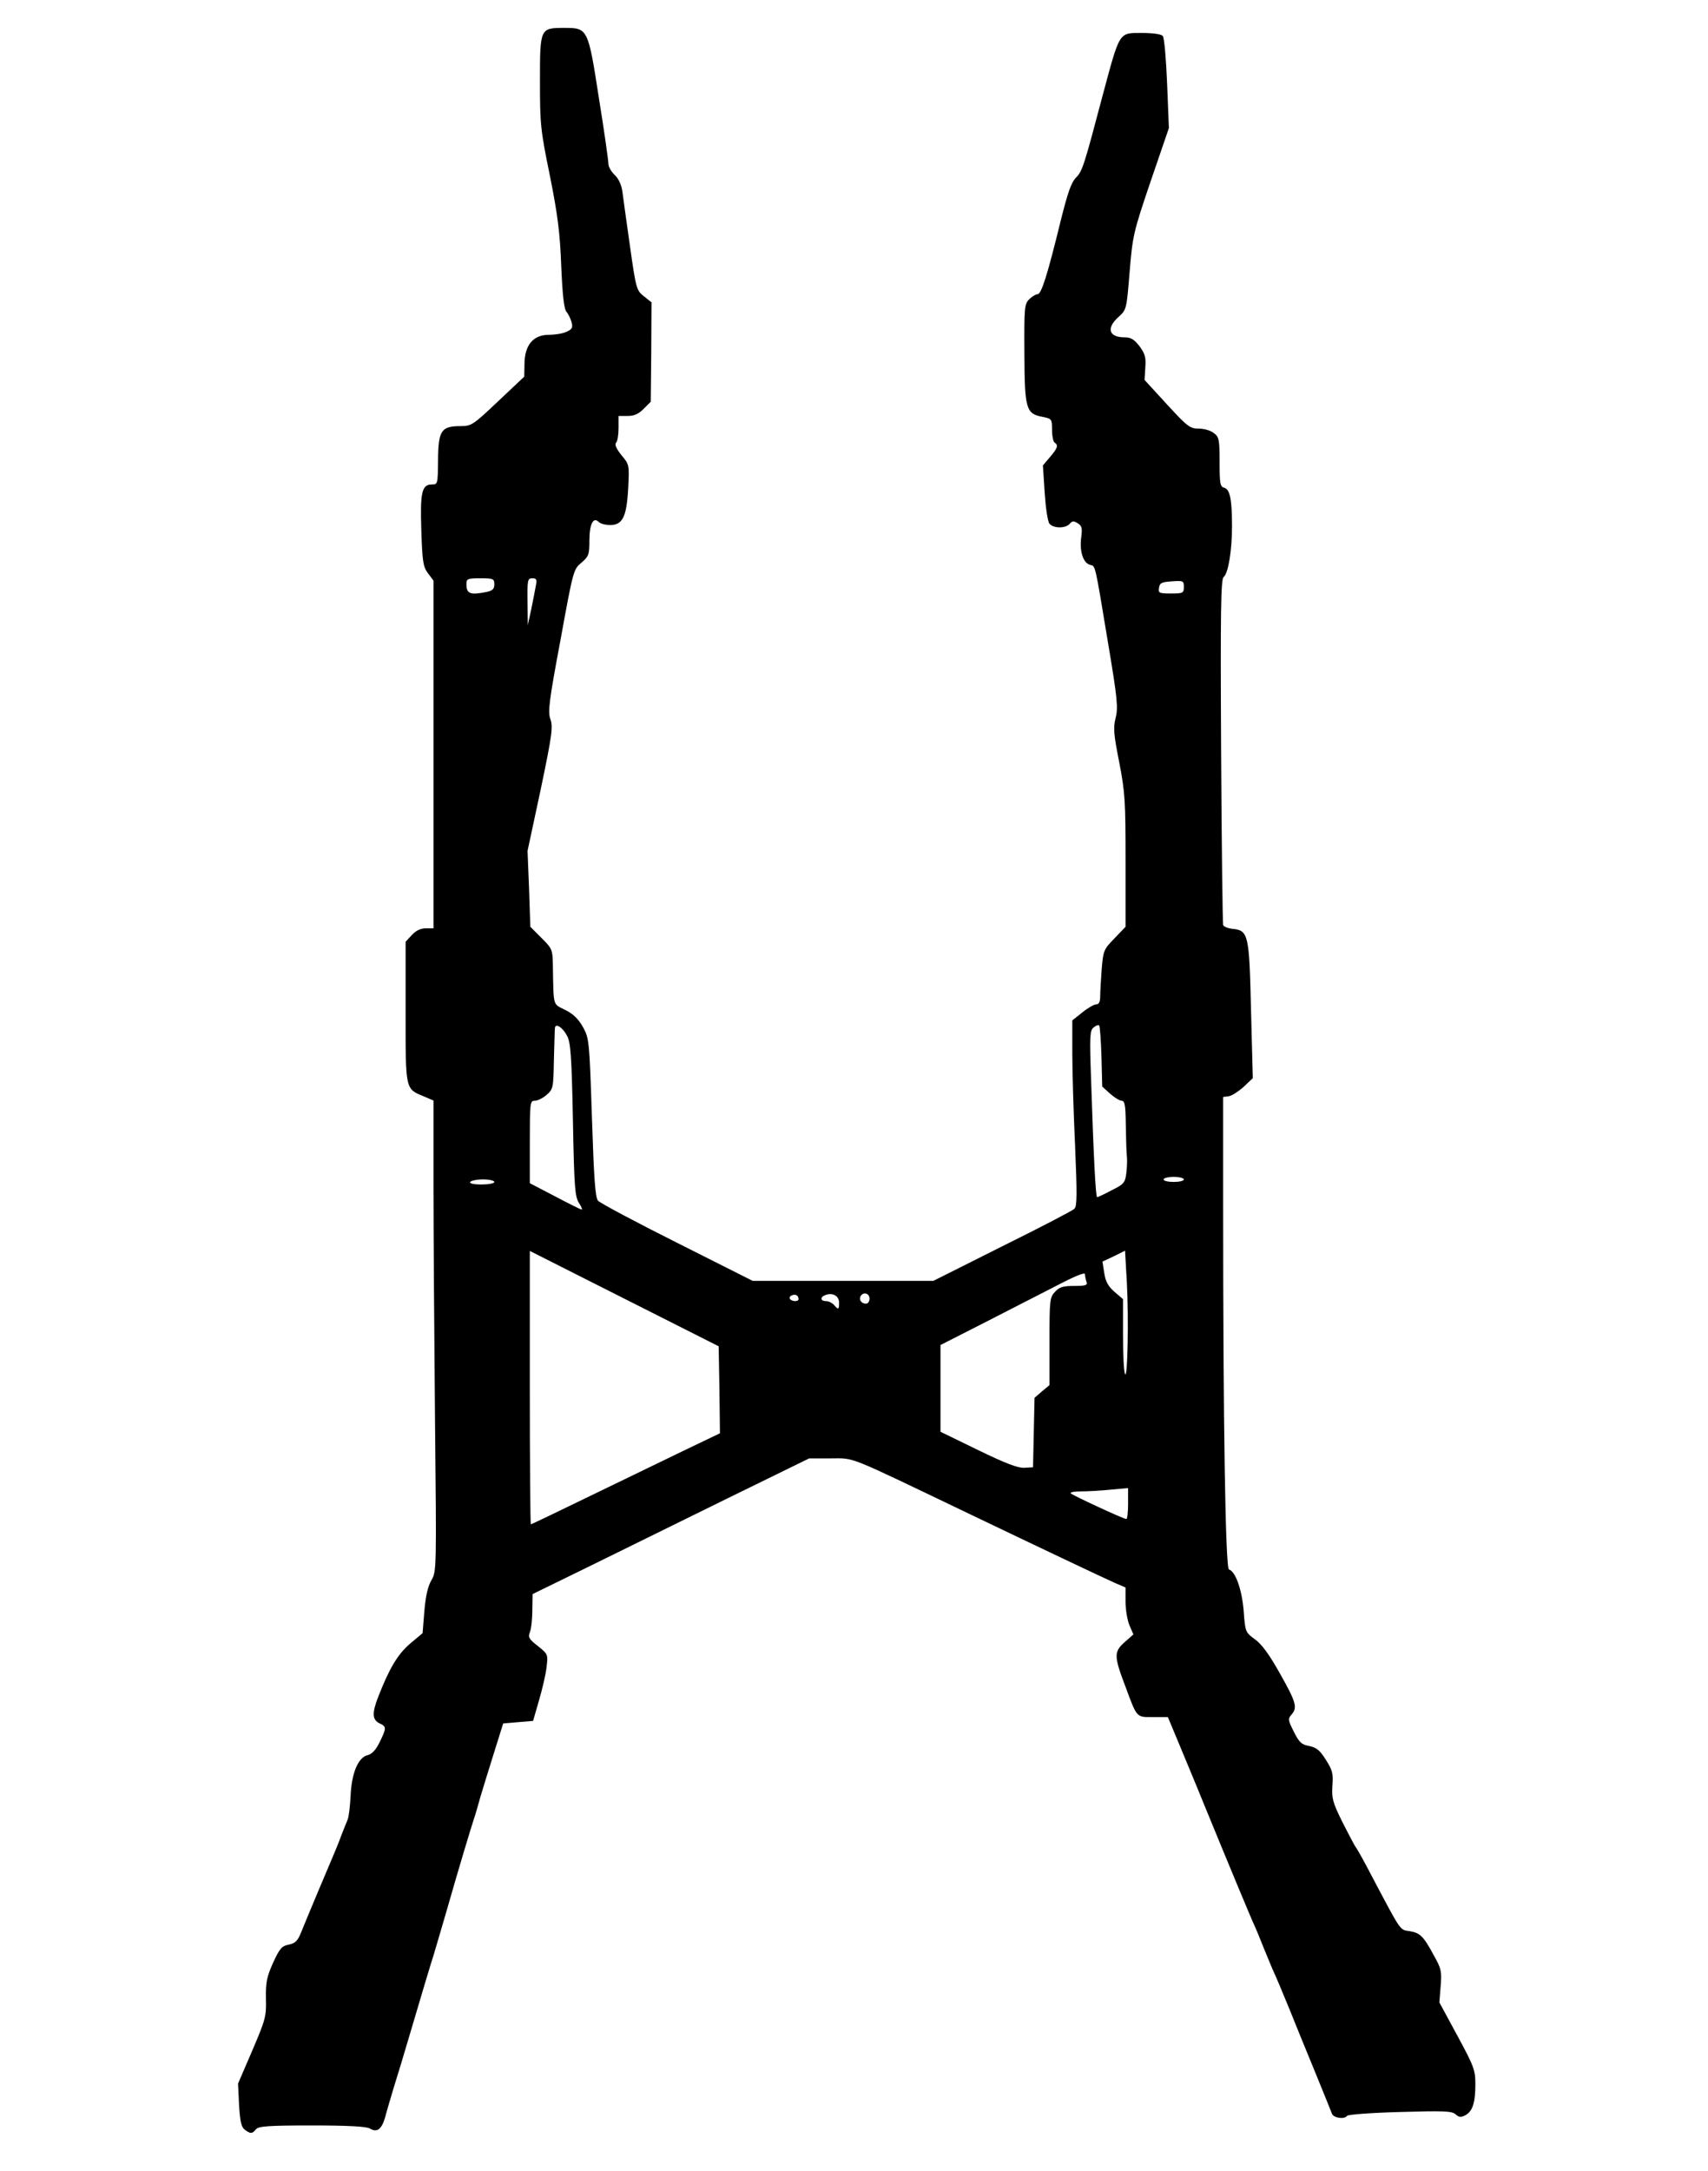 <!-- Generated by IcoMoon.io -->
<svg version="1.1" xmlns="http://www.w3.org/2000/svg" width="806" height="1024" viewBox="0 0 806 1024">
<title></title>
<g id="icomoon-ignore">
</g>
<path d="M115.559 1004.501c-1.675-1.196-2.273-3.828-2.751-11.723l-0.479-10.049 6.699-15.551c6.221-14.594 6.699-16.030 6.46-24.523-0.12-7.656 0.359-10.168 3.35-16.867 3.11-6.819 4.187-8.015 7.417-8.613 2.991-0.598 4.187-1.794 5.622-5.264 2.991-7.417 13.757-33.017 15.432-36.845 0.837-1.914 2.512-5.981 3.589-8.972 1.196-2.991 2.512-6.46 3.11-7.776s1.196-6.46 1.436-11.364c0.479-10.766 3.589-18.064 8.015-19.14 2.034-0.479 3.828-2.393 5.622-5.981 3.35-6.819 3.35-7.536 0.12-8.972-3.589-1.675-3.708-4.905-0.718-12.561 5.264-13.518 9.211-20.097 15.073-25.121l5.862-4.905 0.837-10.407c0.598-7.178 1.675-11.723 3.35-14.594 2.393-4.187 2.393-5.024 1.675-75.364-0.359-39.118-0.718-89.121-0.718-111.013v-39.836l-4.187-1.794c-9.211-3.828-8.972-2.512-8.972-39.836v-33.256l2.991-3.23c1.914-2.034 4.067-3.11 6.579-3.11h3.589v-164.007l-2.632-3.469c-2.273-3.11-2.632-5.503-3.11-20.097-0.598-18.183 0.239-21.772 5.024-21.772 2.751 0 2.751-0.239 2.871-11.723 0.12-13.757 1.555-15.791 10.647-15.791 5.024 0 5.862-0.479 17.705-11.723l12.321-11.604 0.12-6.221c0.12-8.733 4.187-13.518 11.484-13.518 2.871 0 6.699-0.598 8.374-1.436 2.632-1.196 2.991-1.914 2.393-4.426-0.479-1.675-1.555-3.948-2.393-4.905-1.196-1.316-1.914-7.536-2.512-21.533-0.598-15.91-1.675-24.284-5.383-42.826-4.426-21.533-4.665-24.284-4.665-44.381 0-25.241 0-25.241 11.604-25.241 11.006 0 11.125 0.239 16.269 33.495 2.512 15.432 4.426 29.189 4.426 30.624 0 1.316 1.316 3.708 2.991 5.264 1.794 1.675 3.11 4.546 3.589 7.656 0.359 2.632 1.914 14.355 3.589 25.839 2.871 20.336 3.11 20.935 6.579 23.686l3.589 2.871-0.12 23.447-0.239 23.447-3.35 3.35c-2.393 2.393-4.426 3.35-7.536 3.35h-4.307v5.742c0 3.11-0.479 6.221-1.196 6.938s0.12 2.751 2.512 5.742c3.708 4.426 3.828 4.546 3.23 15.671-0.718 13.518-2.632 17.346-8.493 17.346-2.153 0-4.546-0.598-5.383-1.436-2.632-2.632-4.426 1.077-4.426 8.852 0 6.579-0.359 7.417-3.828 10.407-3.708 3.11-3.828 3.589-9.809 36.366-5.503 29.308-5.981 33.854-4.785 37.323 1.316 3.589 0.837 7.417-4.546 33.136l-6.221 29.069 0.718 17.824 0.598 17.944 5.264 5.264c5.144 5.144 5.264 5.383 5.383 13.757 0.359 18.901-0.12 17.226 5.862 20.217 3.828 1.914 6.221 4.307 8.374 8.135 2.871 5.264 2.991 6.34 4.187 42.587 0.957 28.95 1.555 37.682 2.871 39.237 0.957 1.077 17.705 10.049 37.323 19.858l35.649 17.944h85.293l32.419-16.269c17.944-8.852 33.256-16.867 34.093-17.705 1.316-1.316 1.316-6.699 0.359-29.548-0.718-15.312-1.316-35.050-1.316-43.664v-15.671l4.665-3.708c2.632-2.153 5.622-3.828 6.579-3.828 1.316 0 1.914-1.196 1.914-3.828 0-2.153 0.359-8.015 0.718-12.92 0.718-8.613 0.957-9.211 5.981-14.355l5.264-5.503v-30.983c0-28.471-0.239-32.419-2.991-46.654-2.632-13.279-2.871-16.15-1.675-20.935s0.837-8.972-3.589-35.29c-6.34-38.161-5.862-36.127-8.493-36.845-3.23-0.837-5.024-6.34-4.187-12.8 0.598-4.546 0.359-5.622-1.675-6.819-1.794-1.196-2.632-1.077-3.708 0.239-1.914 2.273-7.656 2.273-9.57 0-0.837-0.957-1.794-7.417-2.273-14.594l-0.837-12.92 3.35-3.948c3.589-4.187 4.067-5.622 2.153-6.819-0.598-0.359-1.196-3.11-1.196-5.981 0-5.024-0.12-5.264-4.187-6.101-8.135-1.436-8.733-3.589-8.852-29.787-0.12-21.772 0-23.447 2.273-25.72 1.316-1.316 3.11-2.393 3.948-2.393 1.794 0 4.665-9.092 10.886-34.572 3.35-13.279 4.905-18.064 7.297-20.456 2.991-3.11 3.708-5.383 12.561-38.879 8.135-30.265 7.536-29.308 18.422-29.308 5.622 0 9.211 0.598 9.929 1.436s1.555 11.006 2.034 22.49l0.837 20.935-8.613 25.121c-8.254 24.284-8.493 25.72-9.929 42.826-1.436 17.585-1.436 17.705-5.264 21.174-5.862 5.264-4.546 9.57 2.871 9.57 2.991 0 4.546 0.957 7.058 4.187 2.632 3.589 3.11 5.264 2.751 10.049l-0.359 5.862 10.527 11.484c9.809 10.647 10.886 11.484 15.193 11.484 2.512 0 5.622 0.957 7.058 2.153 2.393 1.794 2.632 3.23 2.632 13.518 0 10.168 0.239 11.723 2.153 12.202 2.751 0.718 3.708 5.503 3.708 18.183 0 11.604-1.794 22.25-3.948 23.925-1.316 0.957-1.555 16.269-1.196 81.944 0.239 44.381 0.718 81.346 0.957 82.183 0.239 0.718 2.153 1.555 4.307 1.794 7.656 0.718 8.015 2.512 8.852 38.4l0.837 32.060-4.307 4.067c-2.393 2.153-5.503 4.187-6.938 4.426l-2.751 0.359v50.841c0 103.357 1.077 171.424 2.751 172.022 3.11 0.957 6.101 9.45 6.938 19.499 0.718 9.929 0.837 10.168 5.264 13.398 3.23 2.273 6.819 7.178 11.843 16.15 7.776 13.757 8.374 16.15 5.383 19.499-1.675 1.914-1.555 2.512 1.196 8.015 2.512 5.024 3.708 6.101 7.297 6.699 3.35 0.718 5.024 2.034 7.776 6.46 3.11 4.905 3.589 6.46 3.11 12.321-0.359 5.981 0.12 7.776 4.785 17.226 2.991 5.862 5.742 11.125 6.34 11.843s4.067 6.938 7.656 13.877c13.877 26.198 12.92 24.882 17.705 25.6 4.905 0.837 6.46 2.273 11.484 11.604 3.35 5.981 3.708 7.297 3.11 14.355l-0.598 7.656 8.493 15.671c7.895 14.594 8.493 16.269 8.493 22.968 0 8.613-1.316 12.8-4.785 14.594-2.034 1.077-2.991 0.957-4.546-0.479-1.794-1.555-5.622-1.675-26.318-1.077-13.398 0.359-24.523 1.196-24.882 1.794-1.196 1.794-6.46 1.077-7.178-1.077-0.479-1.196-3.948-9.929-7.895-19.499s-9.45-22.968-12.202-29.907c-2.871-6.938-5.981-14.475-7.058-16.748s-3.23-7.656-5.024-11.963c-1.675-4.307-3.589-8.852-4.187-10.168-1.316-2.632-13.279-31.462-23.925-57.421-3.708-9.211-9.211-22.25-11.963-28.95l-5.144-12.321h-6.938c-8.015 0-7.536 0.598-13.159-14.594-5.383-14.116-5.383-16.269-0.359-20.695l4.187-3.708-1.914-4.426c-0.957-2.393-1.794-7.297-1.794-11.006v-6.699l-5.024-2.153c-4.905-2.153-39.955-18.781-69.144-32.778-58.497-27.993-53.234-25.959-65.196-25.959h-9.929l-39.357 19.26c-21.533 10.647-50.961 25.002-65.196 32.060l-25.959 12.68-0.12 7.417c0 4.067-0.479 8.733-1.077 10.288-1.077 2.632-0.598 3.469 3.708 6.819 4.785 3.828 4.785 3.948 4.067 10.049-0.359 3.35-2.034 10.407-3.589 15.671l-2.751 9.57-14.116 1.196-4.307 13.757c-2.393 7.536-5.264 16.987-6.46 20.935-1.077 3.948-2.393 8.493-2.991 10.168-1.316 3.948-6.938 22.49-13.159 44.262-2.751 9.57-5.503 18.662-5.981 20.336-1.077 3.23-5.981 19.619-11.843 39.477-2.034 6.938-5.024 16.867-6.699 22.131-1.555 5.264-3.589 11.963-4.307 14.834-1.675 5.622-3.828 7.178-7.178 5.144-1.555-0.957-10.407-1.436-27.275-1.436-20.695 0-25.241 0.359-26.437 1.794-1.794 2.153-2.512 2.273-5.264 0.239zM278.25 705.675c15.073-7.297 35.050-16.987 44.501-21.533l16.987-8.135-0.239-20.576-0.359-20.456-89.121-44.979v64.479c0 35.409 0.239 64.479 0.479 64.479s12.8-5.981 27.753-13.279zM532.336 709.264v-7.417l-8.015 0.718c-4.546 0.479-10.766 0.837-13.996 0.837s-5.503 0.359-5.024 0.957c0.957 0.957 24.643 11.963 26.198 12.082 0.479 0.12 0.837-3.23 0.837-7.178zM487.836 675.649l0.359-16.389 3.469-2.991 3.589-2.991v-20.576c0-19.619 0.12-20.815 2.632-23.447 2.034-2.273 3.828-2.751 9.092-2.751 5.383 0 6.34-0.359 5.742-1.914-0.359-1.077-0.718-2.632-0.718-3.589 0-1.077-4.426 0.718-13.398 5.383-7.417 3.828-22.849 11.723-34.093 17.465l-20.695 10.527v40.912l17.705 8.613c12.8 6.221 18.662 8.493 21.772 8.374l4.187-0.239 0.359-16.389zM531.738 604.471l-0.837-14.594-5.264 2.632-5.383 2.512 0.837 5.383c0.598 3.948 1.794 6.221 4.785 8.852l4.067 3.469v16.508c0 9.092 0.359 17.585 0.957 18.781 1.196 2.991 1.794-25.959 0.837-43.544zM395.963 614.4c0-3.23-3.11-4.905-6.46-3.589-2.632 0.957-2.393 2.871 0.359 2.871 1.196 0 2.871 0.837 3.708 1.794 2.034 2.393 2.393 2.273 2.393-1.077zM410.318 612.486c0-2.512-2.871-3.35-4.187-1.196-0.957 1.675 0.359 3.589 2.512 3.589 0.957 0 1.675-1.077 1.675-2.393zM376.822 612.725c0-1.675-1.316-2.512-3.11-1.794-0.957 0.359-1.316 1.077-0.957 1.675 0.837 1.316 4.067 1.436 4.067 0.12zM273.226 567.387c-1.914-2.991-2.273-7.178-2.871-39.237-0.598-30.146-1.077-36.486-2.751-39.596-2.034-3.948-5.503-6.221-5.742-3.708-0.12 0.837-0.239 7.536-0.479 15.073-0.239 13.279-0.359 13.757-3.469 16.508-1.794 1.555-4.307 2.751-5.622 2.751-2.153 0-2.273 0.957-2.273 19.499v19.379l11.723 6.101c6.34 3.35 12.082 6.221 12.68 6.34 0.479 0 0-1.316-1.196-3.11zM524.561 561.406c5.742-2.871 6.34-3.469 6.938-8.015 0.359-2.751 0.479-6.46 0.239-8.493-0.239-1.914-0.359-8.613-0.479-14.594-0.12-8.972-0.479-11.125-1.914-11.125-0.957 0-3.469-1.555-5.503-3.35l-3.708-3.35-0.359-14.116c-0.239-7.656-0.718-14.355-1.077-14.714s-1.555 0-2.632 0.957c-1.794 1.436-1.914 4.067-1.196 24.404 1.196 36.486 2.153 55.626 2.871 55.626 0.359 0 3.469-1.436 6.819-3.23zM233.271 557.458c0-0.598-2.393-1.196-5.264-1.196-2.991 0-5.742 0.598-6.101 1.196-0.479 0.718 1.555 1.196 5.264 1.196 3.35 0 6.101-0.479 6.101-1.196zM558.654 556.262c0-0.598-2.153-1.196-4.785-1.196s-4.785 0.598-4.785 1.196c0 0.718 2.153 1.196 4.785 1.196s4.785-0.479 4.785-1.196zM252.77 276.695c0.718-3.35 0.479-3.948-1.555-3.948-2.273 0-2.393 0.837-2.273 11.125l0.12 11.006 1.555-7.178c0.837-3.948 1.794-8.972 2.153-11.006zM229.563 279.207c2.871-0.598 3.708-1.436 3.708-3.589 0-2.632-0.479-2.871-6.579-2.871s-6.579 0.239-6.579 2.751c0 4.546 1.675 5.264 9.45 3.708zM558.654 276.815c0-2.871-0.239-2.991-5.622-2.632-4.905 0.359-5.742 0.718-6.101 3.11s0 2.632 5.622 2.632c5.742 0 6.101-0.239 6.101-3.11z"></path>
</svg>
